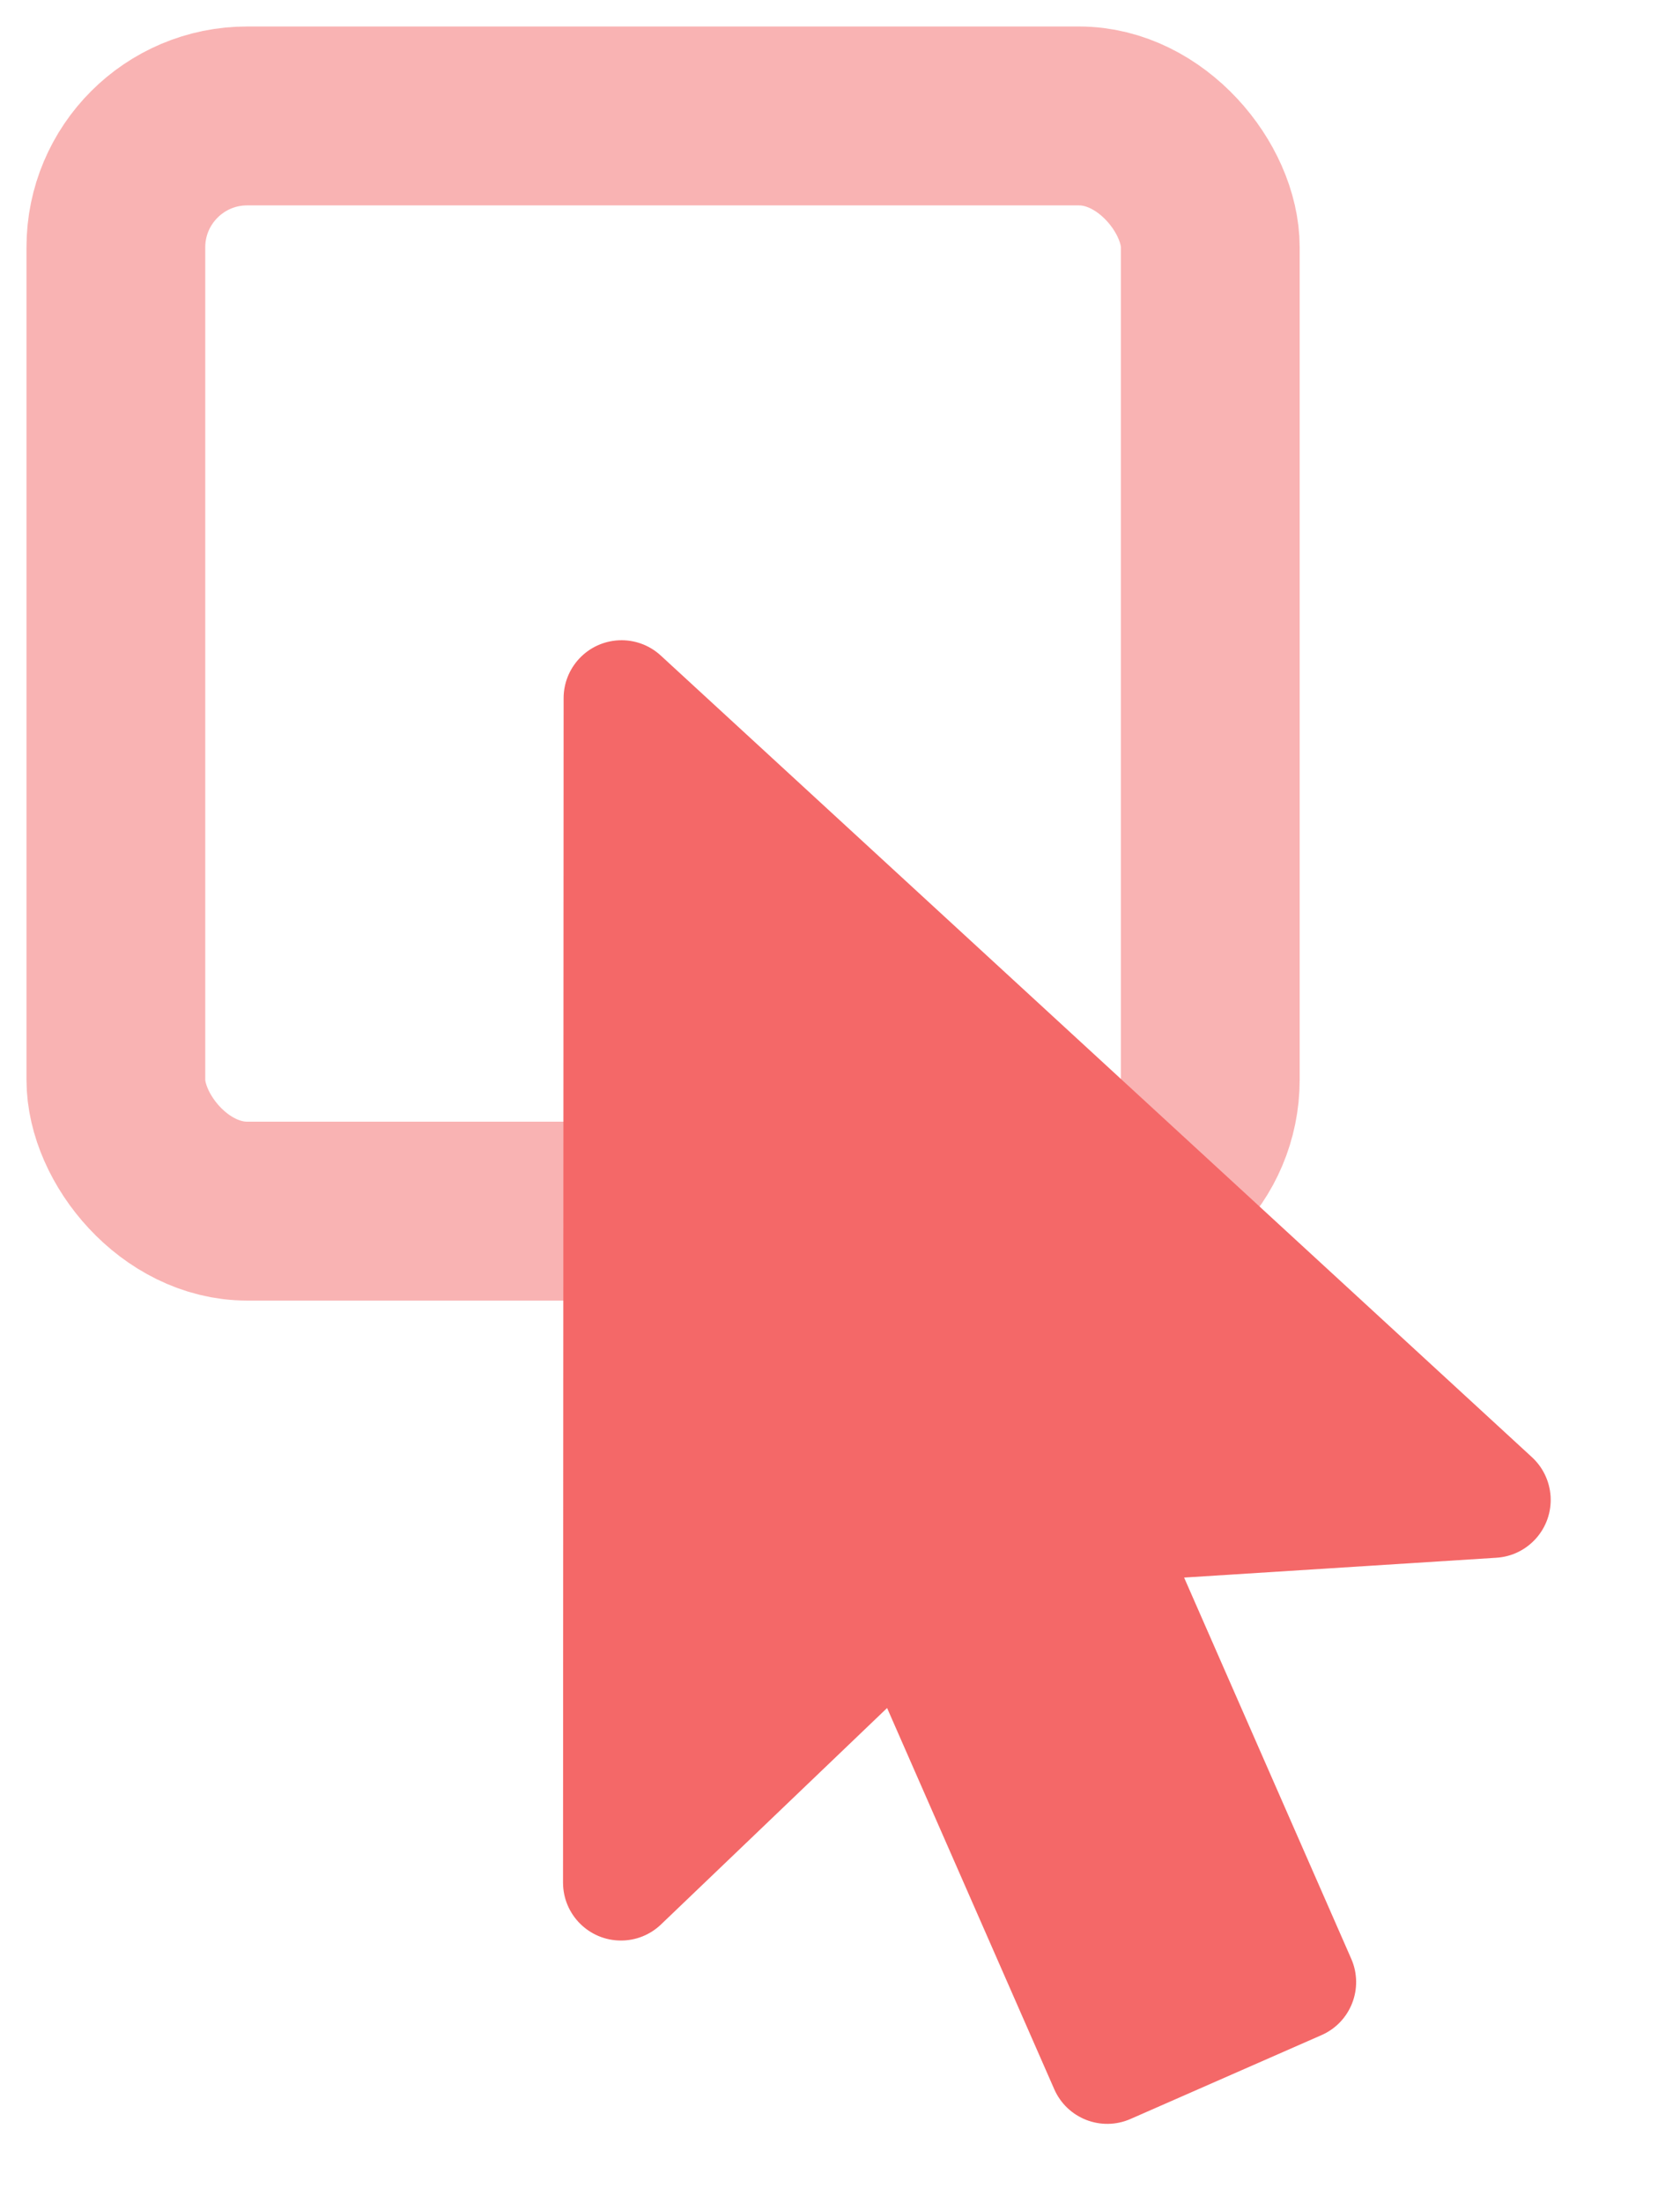 <?xml version="1.0" encoding="UTF-8"?>
<svg width="29px" height="38px" viewBox="0 0 29 38" version="1.1" xmlns="http://www.w3.org/2000/svg" xmlns:xlink="http://www.w3.org/1999/xlink">
    <title>cursor-icon</title>
    <g id="Page-1" stroke="none" stroke-width="1" fill="none" fill-rule="evenodd">
        <g id="Home" transform="translate(-287, -5852)">
            <g id="cursor-icon" transform="translate(289, 5854)">
                <rect id="Rectangle" stroke="#F46868" stroke-width="3.086" opacity="0.5" x="0" y="0" width="18.892" height="18.892" rx="2.267"></rect>
                <g transform="translate(7.704, 7.767)" fill="#F46868" fill-rule="nonzero" id="Path">
                    <path d="M16.741,15.37 L1.702,1.541 C1.295,1.167 0.663,1.194 0.289,1.6 C0.119,1.785 0.025,2.026 0.025,2.277 L0.015,22.707 C0.015,23.259 0.462,23.707 1.014,23.707 C1.272,23.708 1.52,23.608 1.706,23.43 L5.609,19.696 L5.609,19.696 L8.494,26.271 C8.716,26.777 9.305,27.007 9.811,26.785 L13.107,25.339 C13.613,25.118 13.843,24.528 13.621,24.022 C13.621,24.022 13.621,24.022 13.621,24.022 L10.736,17.446 L10.736,17.446 L16.127,17.104 C16.678,17.069 17.097,16.594 17.062,16.042 C17.045,15.785 16.93,15.544 16.741,15.37 Z"></path>
                </g>
            </g>
        </g>
    </g>
</svg>